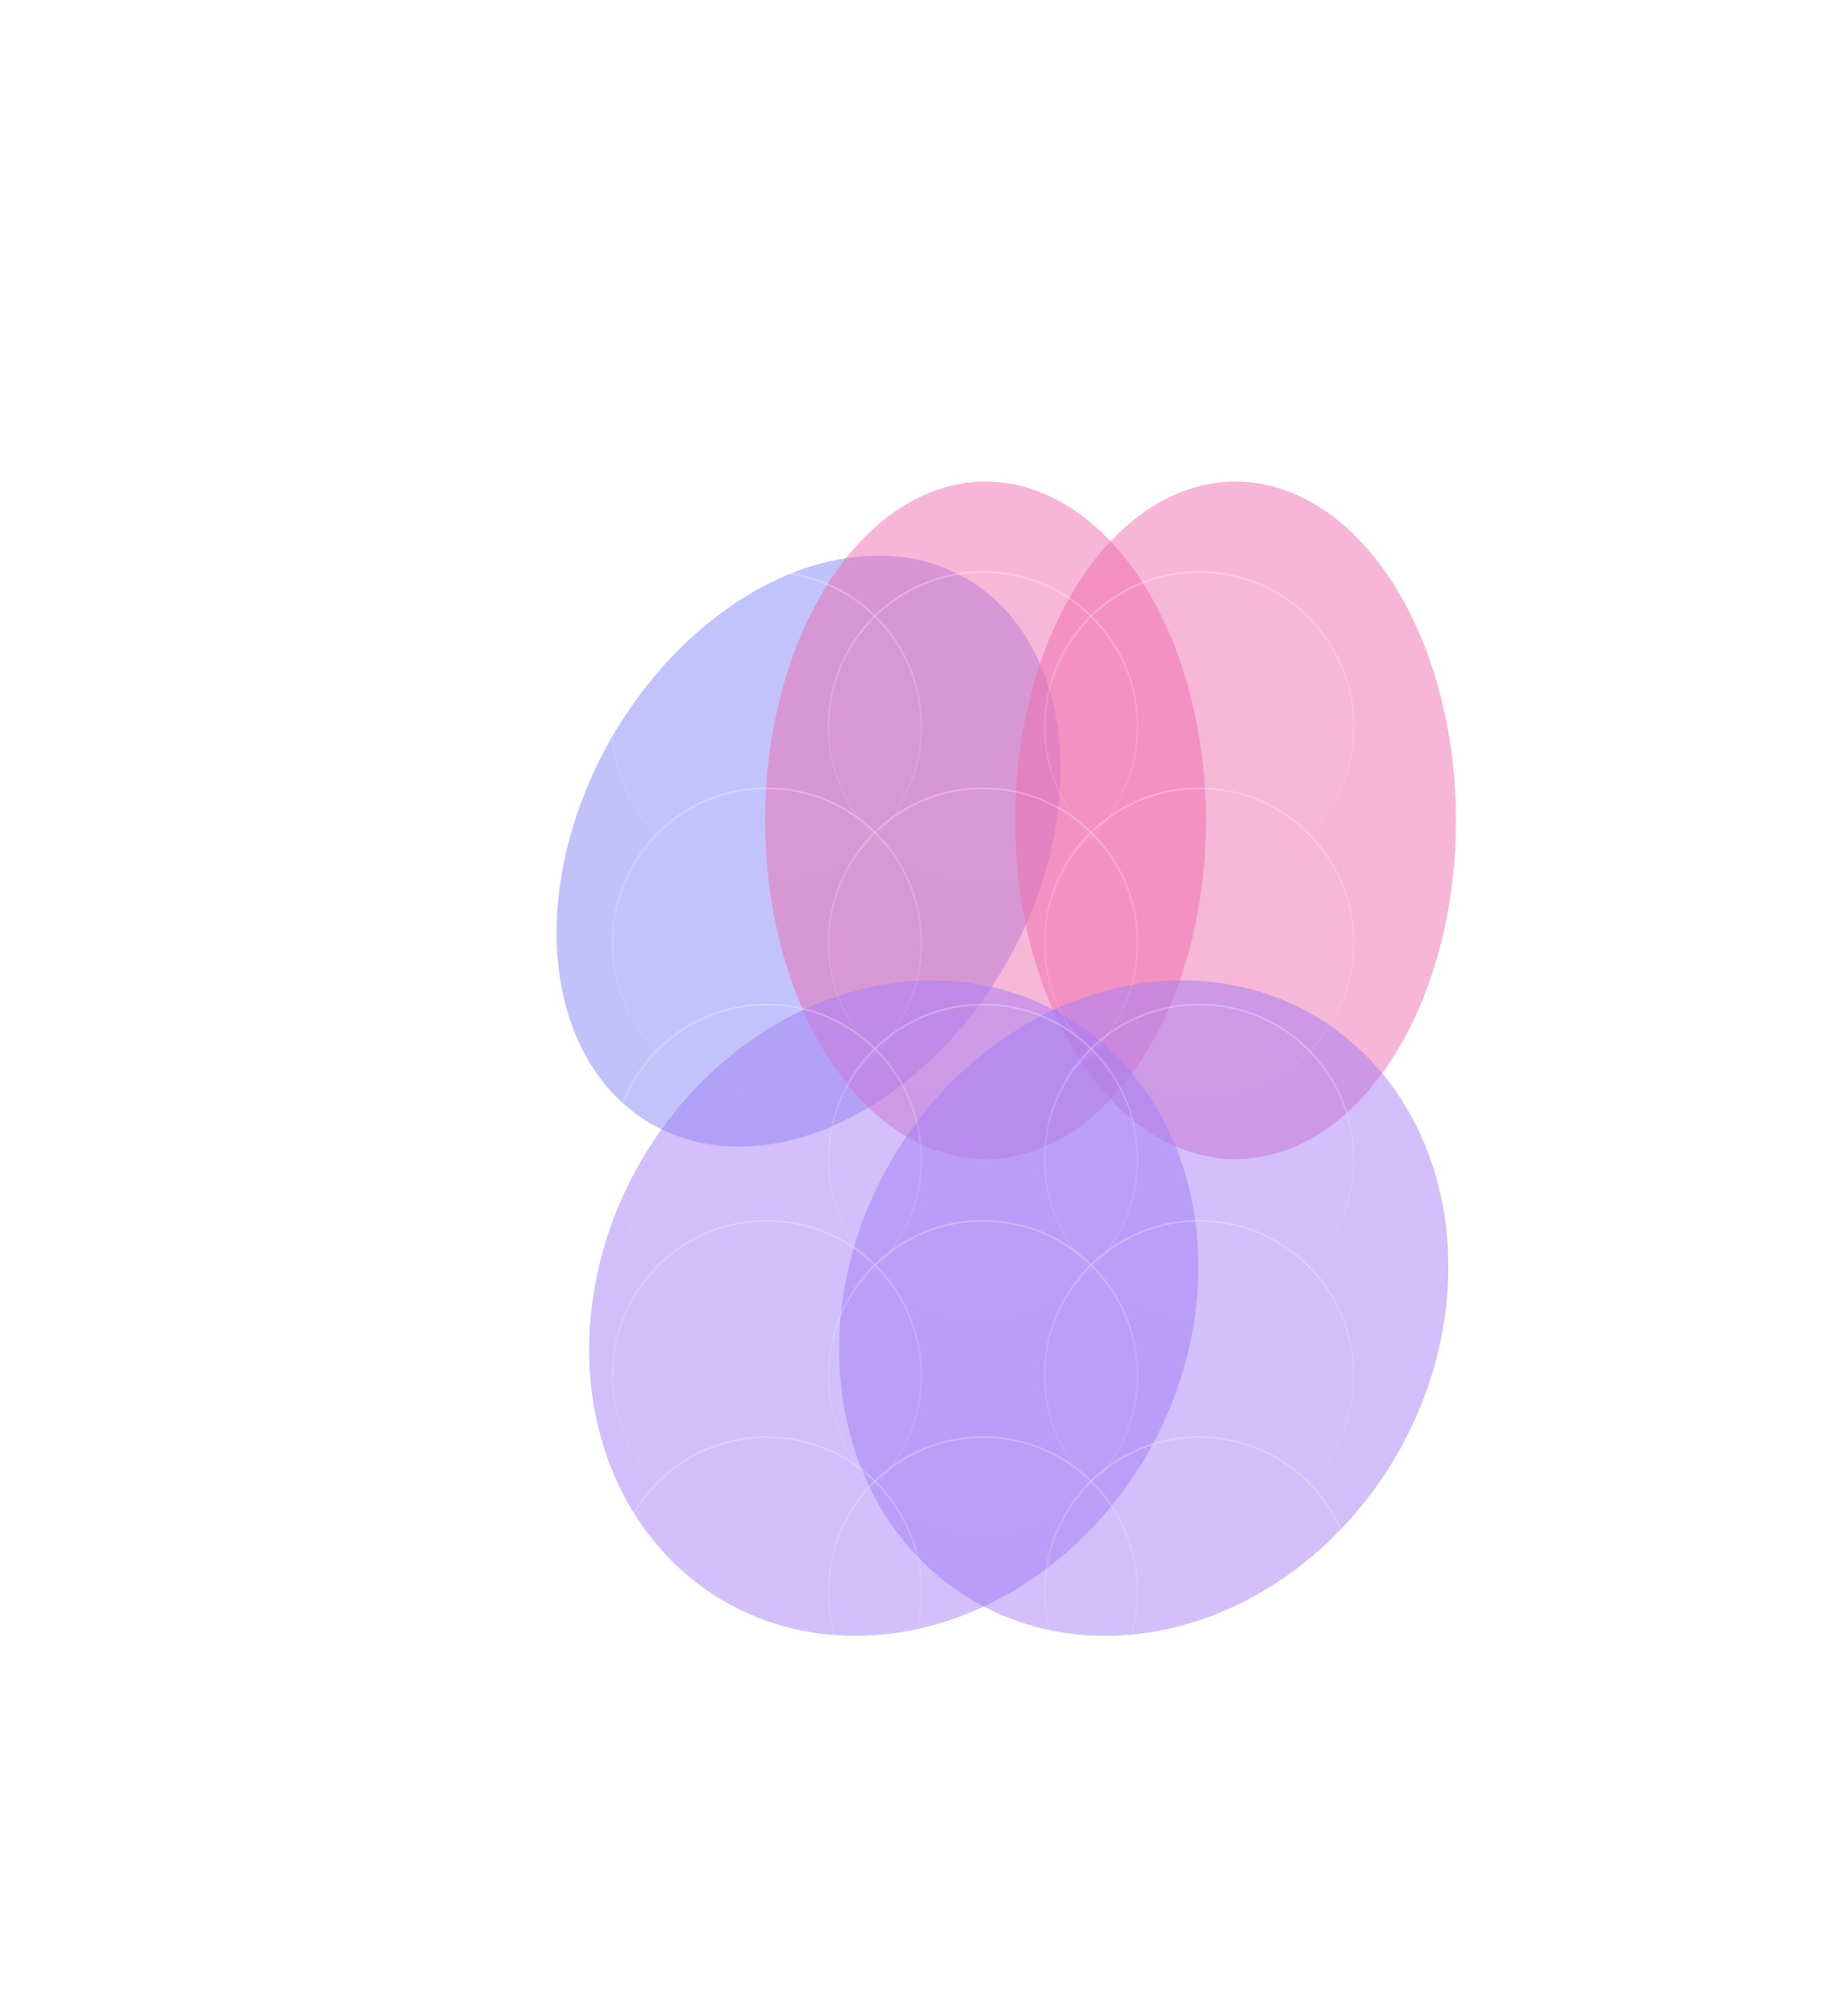 <svg width="1087" height="1193" viewBox="0 0 1087 1193" fill="none" xmlns="http://www.w3.org/2000/svg">
<g opacity="0.8">
<g opacity="0.5" filter="url(#filter0_f_275_3634)">
<ellipse cx="478.713" cy="503.682" rx="134.551" ry="186.376" transform="rotate(30 478.713 503.682)" fill="#6366F1"/>
</g>
<g opacity="0.5" filter="url(#filter1_f_275_3634)">
<ellipse cx="583.5" cy="485.5" rx="130.5" ry="200.5" fill="#EC4899"/>
</g>
<g opacity="0.5" filter="url(#filter2_f_275_3634)">
<ellipse cx="731.5" cy="485.5" rx="130.5" ry="200.5" fill="#EC4899"/>
</g>
<g opacity="0.5" filter="url(#filter3_f_275_3634)">
<ellipse cx="529.157" cy="774.155" rx="173.13" ry="200.444" transform="rotate(30 529.157 774.155)" fill="#8B5CF6"/>
</g>
<g opacity="0.5" filter="url(#filter4_f_275_3634)">
<ellipse cx="677.157" cy="774.155" rx="173.13" ry="200.444" transform="rotate(30 677.157 774.155)" fill="#8B5CF6"/>
</g>
</g>
<g opacity="0.9">
<g filter="url(#filter5_b_275_3634)">
<circle cx="454" cy="430" r="92" fill="#D9D9D9" fill-opacity="0.015"/>
<circle cx="454" cy="430" r="91.5" stroke="url(#paint0_linear_275_3634)"/>
</g>
<g filter="url(#filter6_b_275_3634)">
<circle cx="582" cy="430" r="92" fill="#D9D9D9" fill-opacity="0.015"/>
<circle cx="582" cy="430" r="91.5" stroke="url(#paint1_linear_275_3634)"/>
</g>
<g filter="url(#filter7_b_275_3634)">
<circle cx="710" cy="430" r="92" fill="#D9D9D9" fill-opacity="0.015"/>
<circle cx="710" cy="430" r="91.5" stroke="url(#paint2_linear_275_3634)"/>
</g>
<g filter="url(#filter8_b_275_3634)">
<circle cx="454" cy="558" r="92" fill="#D9D9D9" fill-opacity="0.015"/>
<circle cx="454" cy="558" r="91.5" stroke="url(#paint3_linear_275_3634)"/>
</g>
<g filter="url(#filter9_b_275_3634)">
<circle cx="582" cy="558" r="92" fill="#D9D9D9" fill-opacity="0.015"/>
<circle cx="582" cy="558" r="91.5" stroke="url(#paint4_linear_275_3634)"/>
</g>
<g filter="url(#filter10_b_275_3634)">
<circle cx="710" cy="558" r="92" fill="#D9D9D9" fill-opacity="0.015"/>
<circle cx="710" cy="558" r="91.5" stroke="url(#paint5_linear_275_3634)"/>
</g>
<g filter="url(#filter11_b_275_3634)">
<circle cx="454" cy="686" r="92" fill="#D9D9D9" fill-opacity="0.015"/>
<circle cx="454" cy="686" r="91.5" stroke="url(#paint6_linear_275_3634)"/>
</g>
<g filter="url(#filter12_b_275_3634)">
<circle cx="582" cy="686" r="92" fill="#D9D9D9" fill-opacity="0.015"/>
<circle cx="582" cy="686" r="91.5" stroke="url(#paint7_linear_275_3634)"/>
</g>
<g filter="url(#filter13_b_275_3634)">
<circle cx="710" cy="686" r="92" fill="#D9D9D9" fill-opacity="0.015"/>
<circle cx="710" cy="686" r="91.5" stroke="url(#paint8_linear_275_3634)"/>
</g>
<g filter="url(#filter14_b_275_3634)">
<circle cx="454" cy="814" r="92" fill="#D9D9D9" fill-opacity="0.015"/>
<circle cx="454" cy="814" r="91.5" stroke="url(#paint9_linear_275_3634)"/>
</g>
<g filter="url(#filter15_b_275_3634)">
<circle cx="582" cy="814" r="92" fill="#D9D9D9" fill-opacity="0.015"/>
<circle cx="582" cy="814" r="91.5" stroke="url(#paint10_linear_275_3634)"/>
</g>
<g filter="url(#filter16_b_275_3634)">
<circle cx="710" cy="814" r="92" fill="#D9D9D9" fill-opacity="0.015"/>
<circle cx="710" cy="814" r="91.5" stroke="url(#paint11_linear_275_3634)"/>
</g>
<g filter="url(#filter17_b_275_3634)">
<circle cx="454" cy="942" r="92" fill="#D9D9D9" fill-opacity="0.015"/>
<circle cx="454" cy="942" r="91.5" stroke="url(#paint12_linear_275_3634)"/>
</g>
<g filter="url(#filter18_b_275_3634)">
<circle cx="582" cy="942" r="92" fill="#D9D9D9" fill-opacity="0.015"/>
<circle cx="582" cy="942" r="91.5" stroke="url(#paint13_linear_275_3634)"/>
</g>
<g filter="url(#filter19_b_275_3634)">
<circle cx="710" cy="942" r="92" fill="#D9D9D9" fill-opacity="0.015"/>
<circle cx="710" cy="942" r="91.5" stroke="url(#paint14_linear_275_3634)"/>
</g>
</g>
<defs>
<filter id="filter0_f_275_3634" x="0.906" y="0.174" width="955.614" height="1007.02" filterUnits="userSpaceOnUse" color-interpolation-filters="sRGB">
<feFlood flood-opacity="0" result="BackgroundImageFix"/>
<feBlend mode="normal" in="SourceGraphic" in2="BackgroundImageFix" result="shape"/>
<feGaussianBlur stdDeviation="164.298" result="effect1_foregroundBlur_275_3634"/>
</filter>
<filter id="filter1_f_275_3634" x="228.4" y="60.4" width="710.2" height="850.2" filterUnits="userSpaceOnUse" color-interpolation-filters="sRGB">
<feFlood flood-opacity="0" result="BackgroundImageFix"/>
<feBlend mode="normal" in="SourceGraphic" in2="BackgroundImageFix" result="shape"/>
<feGaussianBlur stdDeviation="112.3" result="effect1_foregroundBlur_275_3634"/>
</filter>
<filter id="filter2_f_275_3634" x="376.4" y="60.4" width="710.2" height="850.2" filterUnits="userSpaceOnUse" color-interpolation-filters="sRGB">
<feFlood flood-opacity="0" result="BackgroundImageFix"/>
<feBlend mode="normal" in="SourceGraphic" in2="BackgroundImageFix" result="shape"/>
<feGaussianBlur stdDeviation="112.3" result="effect1_foregroundBlur_275_3634"/>
</filter>
<filter id="filter3_f_275_3634" x="124.191" y="355.536" width="809.932" height="837.238" filterUnits="userSpaceOnUse" color-interpolation-filters="sRGB">
<feFlood flood-opacity="0" result="BackgroundImageFix"/>
<feBlend mode="normal" in="SourceGraphic" in2="BackgroundImageFix" result="shape"/>
<feGaussianBlur stdDeviation="112.3" result="effect1_foregroundBlur_275_3634"/>
</filter>
<filter id="filter4_f_275_3634" x="272.191" y="355.536" width="809.932" height="837.238" filterUnits="userSpaceOnUse" color-interpolation-filters="sRGB">
<feFlood flood-opacity="0" result="BackgroundImageFix"/>
<feBlend mode="normal" in="SourceGraphic" in2="BackgroundImageFix" result="shape"/>
<feGaussianBlur stdDeviation="112.3" result="effect1_foregroundBlur_275_3634"/>
</filter>
<filter id="filter5_b_275_3634" x="239.95" y="215.95" width="428.1" height="428.1" filterUnits="userSpaceOnUse" color-interpolation-filters="sRGB">
<feFlood flood-opacity="0" result="BackgroundImageFix"/>
<feGaussianBlur in="BackgroundImageFix" stdDeviation="61.025"/>
<feComposite in2="SourceAlpha" operator="in" result="effect1_backgroundBlur_275_3634"/>
<feBlend mode="normal" in="SourceGraphic" in2="effect1_backgroundBlur_275_3634" result="shape"/>
</filter>
<filter id="filter6_b_275_3634" x="367.95" y="215.95" width="428.1" height="428.1" filterUnits="userSpaceOnUse" color-interpolation-filters="sRGB">
<feFlood flood-opacity="0" result="BackgroundImageFix"/>
<feGaussianBlur in="BackgroundImageFix" stdDeviation="61.025"/>
<feComposite in2="SourceAlpha" operator="in" result="effect1_backgroundBlur_275_3634"/>
<feBlend mode="normal" in="SourceGraphic" in2="effect1_backgroundBlur_275_3634" result="shape"/>
</filter>
<filter id="filter7_b_275_3634" x="495.95" y="215.95" width="428.1" height="428.1" filterUnits="userSpaceOnUse" color-interpolation-filters="sRGB">
<feFlood flood-opacity="0" result="BackgroundImageFix"/>
<feGaussianBlur in="BackgroundImageFix" stdDeviation="61.025"/>
<feComposite in2="SourceAlpha" operator="in" result="effect1_backgroundBlur_275_3634"/>
<feBlend mode="normal" in="SourceGraphic" in2="effect1_backgroundBlur_275_3634" result="shape"/>
</filter>
<filter id="filter8_b_275_3634" x="239.95" y="343.95" width="428.1" height="428.1" filterUnits="userSpaceOnUse" color-interpolation-filters="sRGB">
<feFlood flood-opacity="0" result="BackgroundImageFix"/>
<feGaussianBlur in="BackgroundImageFix" stdDeviation="61.025"/>
<feComposite in2="SourceAlpha" operator="in" result="effect1_backgroundBlur_275_3634"/>
<feBlend mode="normal" in="SourceGraphic" in2="effect1_backgroundBlur_275_3634" result="shape"/>
</filter>
<filter id="filter9_b_275_3634" x="367.95" y="343.95" width="428.1" height="428.1" filterUnits="userSpaceOnUse" color-interpolation-filters="sRGB">
<feFlood flood-opacity="0" result="BackgroundImageFix"/>
<feGaussianBlur in="BackgroundImageFix" stdDeviation="61.025"/>
<feComposite in2="SourceAlpha" operator="in" result="effect1_backgroundBlur_275_3634"/>
<feBlend mode="normal" in="SourceGraphic" in2="effect1_backgroundBlur_275_3634" result="shape"/>
</filter>
<filter id="filter10_b_275_3634" x="495.95" y="343.95" width="428.1" height="428.1" filterUnits="userSpaceOnUse" color-interpolation-filters="sRGB">
<feFlood flood-opacity="0" result="BackgroundImageFix"/>
<feGaussianBlur in="BackgroundImageFix" stdDeviation="61.025"/>
<feComposite in2="SourceAlpha" operator="in" result="effect1_backgroundBlur_275_3634"/>
<feBlend mode="normal" in="SourceGraphic" in2="effect1_backgroundBlur_275_3634" result="shape"/>
</filter>
<filter id="filter11_b_275_3634" x="239.95" y="471.95" width="428.1" height="428.1" filterUnits="userSpaceOnUse" color-interpolation-filters="sRGB">
<feFlood flood-opacity="0" result="BackgroundImageFix"/>
<feGaussianBlur in="BackgroundImageFix" stdDeviation="61.025"/>
<feComposite in2="SourceAlpha" operator="in" result="effect1_backgroundBlur_275_3634"/>
<feBlend mode="normal" in="SourceGraphic" in2="effect1_backgroundBlur_275_3634" result="shape"/>
</filter>
<filter id="filter12_b_275_3634" x="367.95" y="471.95" width="428.1" height="428.1" filterUnits="userSpaceOnUse" color-interpolation-filters="sRGB">
<feFlood flood-opacity="0" result="BackgroundImageFix"/>
<feGaussianBlur in="BackgroundImageFix" stdDeviation="61.025"/>
<feComposite in2="SourceAlpha" operator="in" result="effect1_backgroundBlur_275_3634"/>
<feBlend mode="normal" in="SourceGraphic" in2="effect1_backgroundBlur_275_3634" result="shape"/>
</filter>
<filter id="filter13_b_275_3634" x="495.95" y="471.95" width="428.1" height="428.1" filterUnits="userSpaceOnUse" color-interpolation-filters="sRGB">
<feFlood flood-opacity="0" result="BackgroundImageFix"/>
<feGaussianBlur in="BackgroundImageFix" stdDeviation="61.025"/>
<feComposite in2="SourceAlpha" operator="in" result="effect1_backgroundBlur_275_3634"/>
<feBlend mode="normal" in="SourceGraphic" in2="effect1_backgroundBlur_275_3634" result="shape"/>
</filter>
<filter id="filter14_b_275_3634" x="239.95" y="599.95" width="428.1" height="428.1" filterUnits="userSpaceOnUse" color-interpolation-filters="sRGB">
<feFlood flood-opacity="0" result="BackgroundImageFix"/>
<feGaussianBlur in="BackgroundImageFix" stdDeviation="61.025"/>
<feComposite in2="SourceAlpha" operator="in" result="effect1_backgroundBlur_275_3634"/>
<feBlend mode="normal" in="SourceGraphic" in2="effect1_backgroundBlur_275_3634" result="shape"/>
</filter>
<filter id="filter15_b_275_3634" x="367.95" y="599.95" width="428.1" height="428.1" filterUnits="userSpaceOnUse" color-interpolation-filters="sRGB">
<feFlood flood-opacity="0" result="BackgroundImageFix"/>
<feGaussianBlur in="BackgroundImageFix" stdDeviation="61.025"/>
<feComposite in2="SourceAlpha" operator="in" result="effect1_backgroundBlur_275_3634"/>
<feBlend mode="normal" in="SourceGraphic" in2="effect1_backgroundBlur_275_3634" result="shape"/>
</filter>
<filter id="filter16_b_275_3634" x="495.95" y="599.95" width="428.1" height="428.1" filterUnits="userSpaceOnUse" color-interpolation-filters="sRGB">
<feFlood flood-opacity="0" result="BackgroundImageFix"/>
<feGaussianBlur in="BackgroundImageFix" stdDeviation="61.025"/>
<feComposite in2="SourceAlpha" operator="in" result="effect1_backgroundBlur_275_3634"/>
<feBlend mode="normal" in="SourceGraphic" in2="effect1_backgroundBlur_275_3634" result="shape"/>
</filter>
<filter id="filter17_b_275_3634" x="239.95" y="727.95" width="428.1" height="428.1" filterUnits="userSpaceOnUse" color-interpolation-filters="sRGB">
<feFlood flood-opacity="0" result="BackgroundImageFix"/>
<feGaussianBlur in="BackgroundImageFix" stdDeviation="61.025"/>
<feComposite in2="SourceAlpha" operator="in" result="effect1_backgroundBlur_275_3634"/>
<feBlend mode="normal" in="SourceGraphic" in2="effect1_backgroundBlur_275_3634" result="shape"/>
</filter>
<filter id="filter18_b_275_3634" x="367.95" y="727.95" width="428.1" height="428.1" filterUnits="userSpaceOnUse" color-interpolation-filters="sRGB">
<feFlood flood-opacity="0" result="BackgroundImageFix"/>
<feGaussianBlur in="BackgroundImageFix" stdDeviation="61.025"/>
<feComposite in2="SourceAlpha" operator="in" result="effect1_backgroundBlur_275_3634"/>
<feBlend mode="normal" in="SourceGraphic" in2="effect1_backgroundBlur_275_3634" result="shape"/>
</filter>
<filter id="filter19_b_275_3634" x="495.95" y="727.95" width="428.1" height="428.1" filterUnits="userSpaceOnUse" color-interpolation-filters="sRGB">
<feFlood flood-opacity="0" result="BackgroundImageFix"/>
<feGaussianBlur in="BackgroundImageFix" stdDeviation="61.025"/>
<feComposite in2="SourceAlpha" operator="in" result="effect1_backgroundBlur_275_3634"/>
<feBlend mode="normal" in="SourceGraphic" in2="effect1_backgroundBlur_275_3634" result="shape"/>
</filter>
<linearGradient id="paint0_linear_275_3634" x1="454" y1="338" x2="454" y2="522" gradientUnits="userSpaceOnUse">
<stop stop-color="white" stop-opacity="0.3"/>
<stop offset="1" stop-color="white" stop-opacity="0"/>
</linearGradient>
<linearGradient id="paint1_linear_275_3634" x1="582" y1="338" x2="582" y2="522" gradientUnits="userSpaceOnUse">
<stop stop-color="white" stop-opacity="0.3"/>
<stop offset="1" stop-color="white" stop-opacity="0"/>
</linearGradient>
<linearGradient id="paint2_linear_275_3634" x1="710" y1="338" x2="710" y2="522" gradientUnits="userSpaceOnUse">
<stop stop-color="white" stop-opacity="0.3"/>
<stop offset="1" stop-color="white" stop-opacity="0"/>
</linearGradient>
<linearGradient id="paint3_linear_275_3634" x1="454" y1="466" x2="454" y2="650" gradientUnits="userSpaceOnUse">
<stop stop-color="white" stop-opacity="0.3"/>
<stop offset="1" stop-color="white" stop-opacity="0"/>
</linearGradient>
<linearGradient id="paint4_linear_275_3634" x1="582" y1="466" x2="582" y2="650" gradientUnits="userSpaceOnUse">
<stop stop-color="white" stop-opacity="0.3"/>
<stop offset="1" stop-color="white" stop-opacity="0"/>
</linearGradient>
<linearGradient id="paint5_linear_275_3634" x1="710" y1="466" x2="710" y2="650" gradientUnits="userSpaceOnUse">
<stop stop-color="white" stop-opacity="0.3"/>
<stop offset="1" stop-color="white" stop-opacity="0"/>
</linearGradient>
<linearGradient id="paint6_linear_275_3634" x1="454" y1="594" x2="454" y2="778" gradientUnits="userSpaceOnUse">
<stop stop-color="white" stop-opacity="0.3"/>
<stop offset="1" stop-color="white" stop-opacity="0"/>
</linearGradient>
<linearGradient id="paint7_linear_275_3634" x1="582" y1="594" x2="582" y2="778" gradientUnits="userSpaceOnUse">
<stop stop-color="white" stop-opacity="0.3"/>
<stop offset="1" stop-color="white" stop-opacity="0"/>
</linearGradient>
<linearGradient id="paint8_linear_275_3634" x1="710" y1="594" x2="710" y2="778" gradientUnits="userSpaceOnUse">
<stop stop-color="white" stop-opacity="0.3"/>
<stop offset="1" stop-color="white" stop-opacity="0"/>
</linearGradient>
<linearGradient id="paint9_linear_275_3634" x1="454" y1="722" x2="454" y2="906" gradientUnits="userSpaceOnUse">
<stop stop-color="white" stop-opacity="0.3"/>
<stop offset="1" stop-color="white" stop-opacity="0"/>
</linearGradient>
<linearGradient id="paint10_linear_275_3634" x1="582" y1="722" x2="582" y2="906" gradientUnits="userSpaceOnUse">
<stop stop-color="white" stop-opacity="0.3"/>
<stop offset="1" stop-color="white" stop-opacity="0"/>
</linearGradient>
<linearGradient id="paint11_linear_275_3634" x1="710" y1="722" x2="710" y2="906" gradientUnits="userSpaceOnUse">
<stop stop-color="white" stop-opacity="0.3"/>
<stop offset="1" stop-color="white" stop-opacity="0"/>
</linearGradient>
<linearGradient id="paint12_linear_275_3634" x1="454" y1="850" x2="454" y2="1034" gradientUnits="userSpaceOnUse">
<stop stop-color="white" stop-opacity="0.3"/>
<stop offset="1" stop-color="white" stop-opacity="0"/>
</linearGradient>
<linearGradient id="paint13_linear_275_3634" x1="582" y1="850" x2="582" y2="1034" gradientUnits="userSpaceOnUse">
<stop stop-color="white" stop-opacity="0.3"/>
<stop offset="1" stop-color="white" stop-opacity="0"/>
</linearGradient>
<linearGradient id="paint14_linear_275_3634" x1="710" y1="850" x2="710" y2="1034" gradientUnits="userSpaceOnUse">
<stop stop-color="white" stop-opacity="0.3"/>
<stop offset="1" stop-color="white" stop-opacity="0"/>
</linearGradient>
</defs>
</svg>
